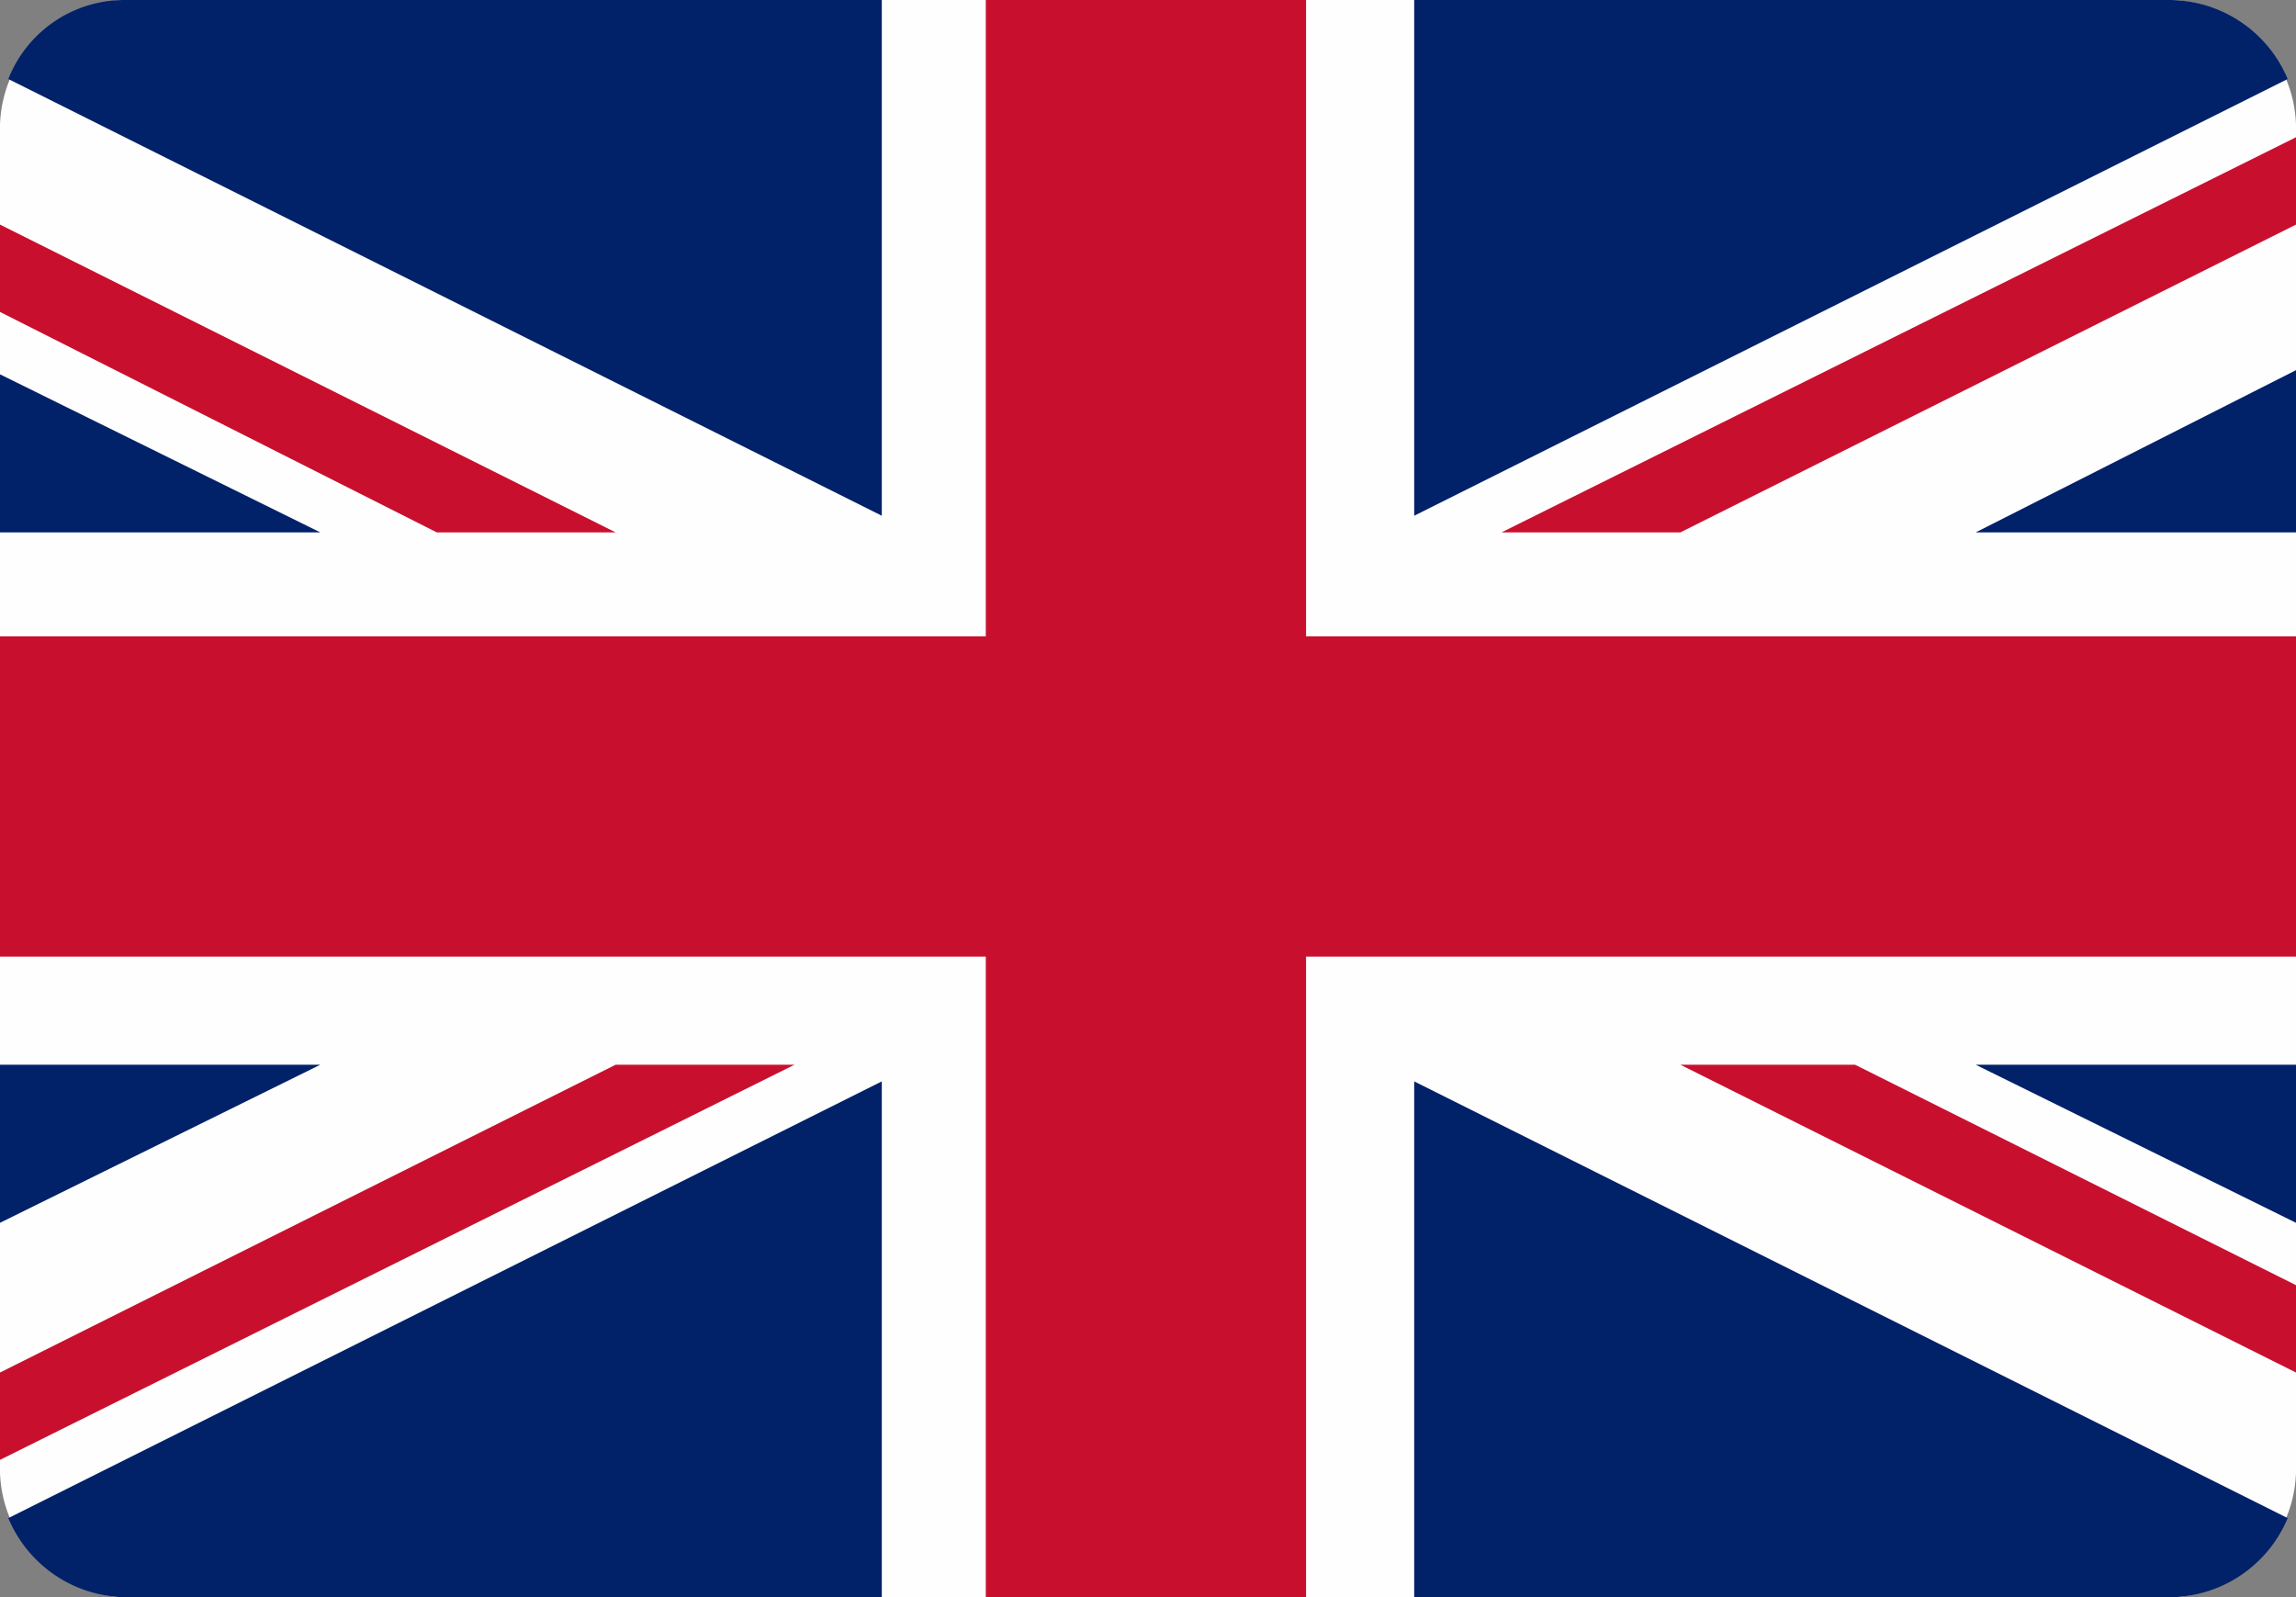<svg xmlns="http://www.w3.org/2000/svg" viewBox="0 0 55.2 38.4"><rect x="0" y="0" width="55.2" height="38.4" fill="#808080" stroke="none"/><path d="M2.9,38.4H52.3a3.1,3.1,0,0,0,2.9-3V3a3.1,3.1,0,0,0-3-3H3A3.1,3.1,0,0,0,0,3V35.4a3.1,3.1,0,0,0,2.9,3Z" style="fill:#fefefe"/><polygon points="23.7 23 23.7 38.4 31.4 38.4 31.4 23 55.2 23 55.2 15.3 31.4 15.3 31.4 0 23.7 0 23.7 15.3 0 15.3 0 23 23.7 23" style="fill:#c8102e"/><path d="M34,12.4V0H52.2A3.1,3.1,0,0,1,55,1.9L34,12.4Z" style="fill:#012169"/><path d="M34,26V38.4H52.3A3.1,3.1,0,0,0,55,36.5L34,26Z" style="fill:#012169"/><path d="M21.2,26V38.4H2.9A3.1,3.1,0,0,1,.2,36.5L21.2,26Z" style="fill:#012169"/><path d="M21.2,12.4V0H3A3,3,0,0,0,.2,1.9l21,10.5Z" style="fill:#012169"/><polygon points="0 12.8 7.7 12.8 0 9 0 12.8" style="fill:#012169"/><polygon points="55.2 12.8 47.5 12.8 55.2 8.9 55.2 12.8" style="fill:#012169"/><polygon points="55.2 25.6 47.5 25.6 55.2 29.4 55.2 25.6" style="fill:#012169"/><polygon points="0 25.6 7.7 25.6 0 29.4 0 25.6" style="fill:#012169"/><polygon points="55.2 3.3 36.1 12.8 40.4 12.8 55.2 5.4 55.2 3.3" style="fill:#c8102e"/><polygon points="19 25.6 14.8 25.6 0 33 0 35.1 19.1 25.6 19 25.6" style="fill:#c8102e"/><polygon points="10.5 12.8 14.8 12.8 0 5.4 0 7.5 10.5 12.8" style="fill:#c8102e"/><polygon points="44.6 25.6 40.4 25.6 55.2 33 55.2 30.9 44.6 25.6" style="fill:#c8102e"/></svg>